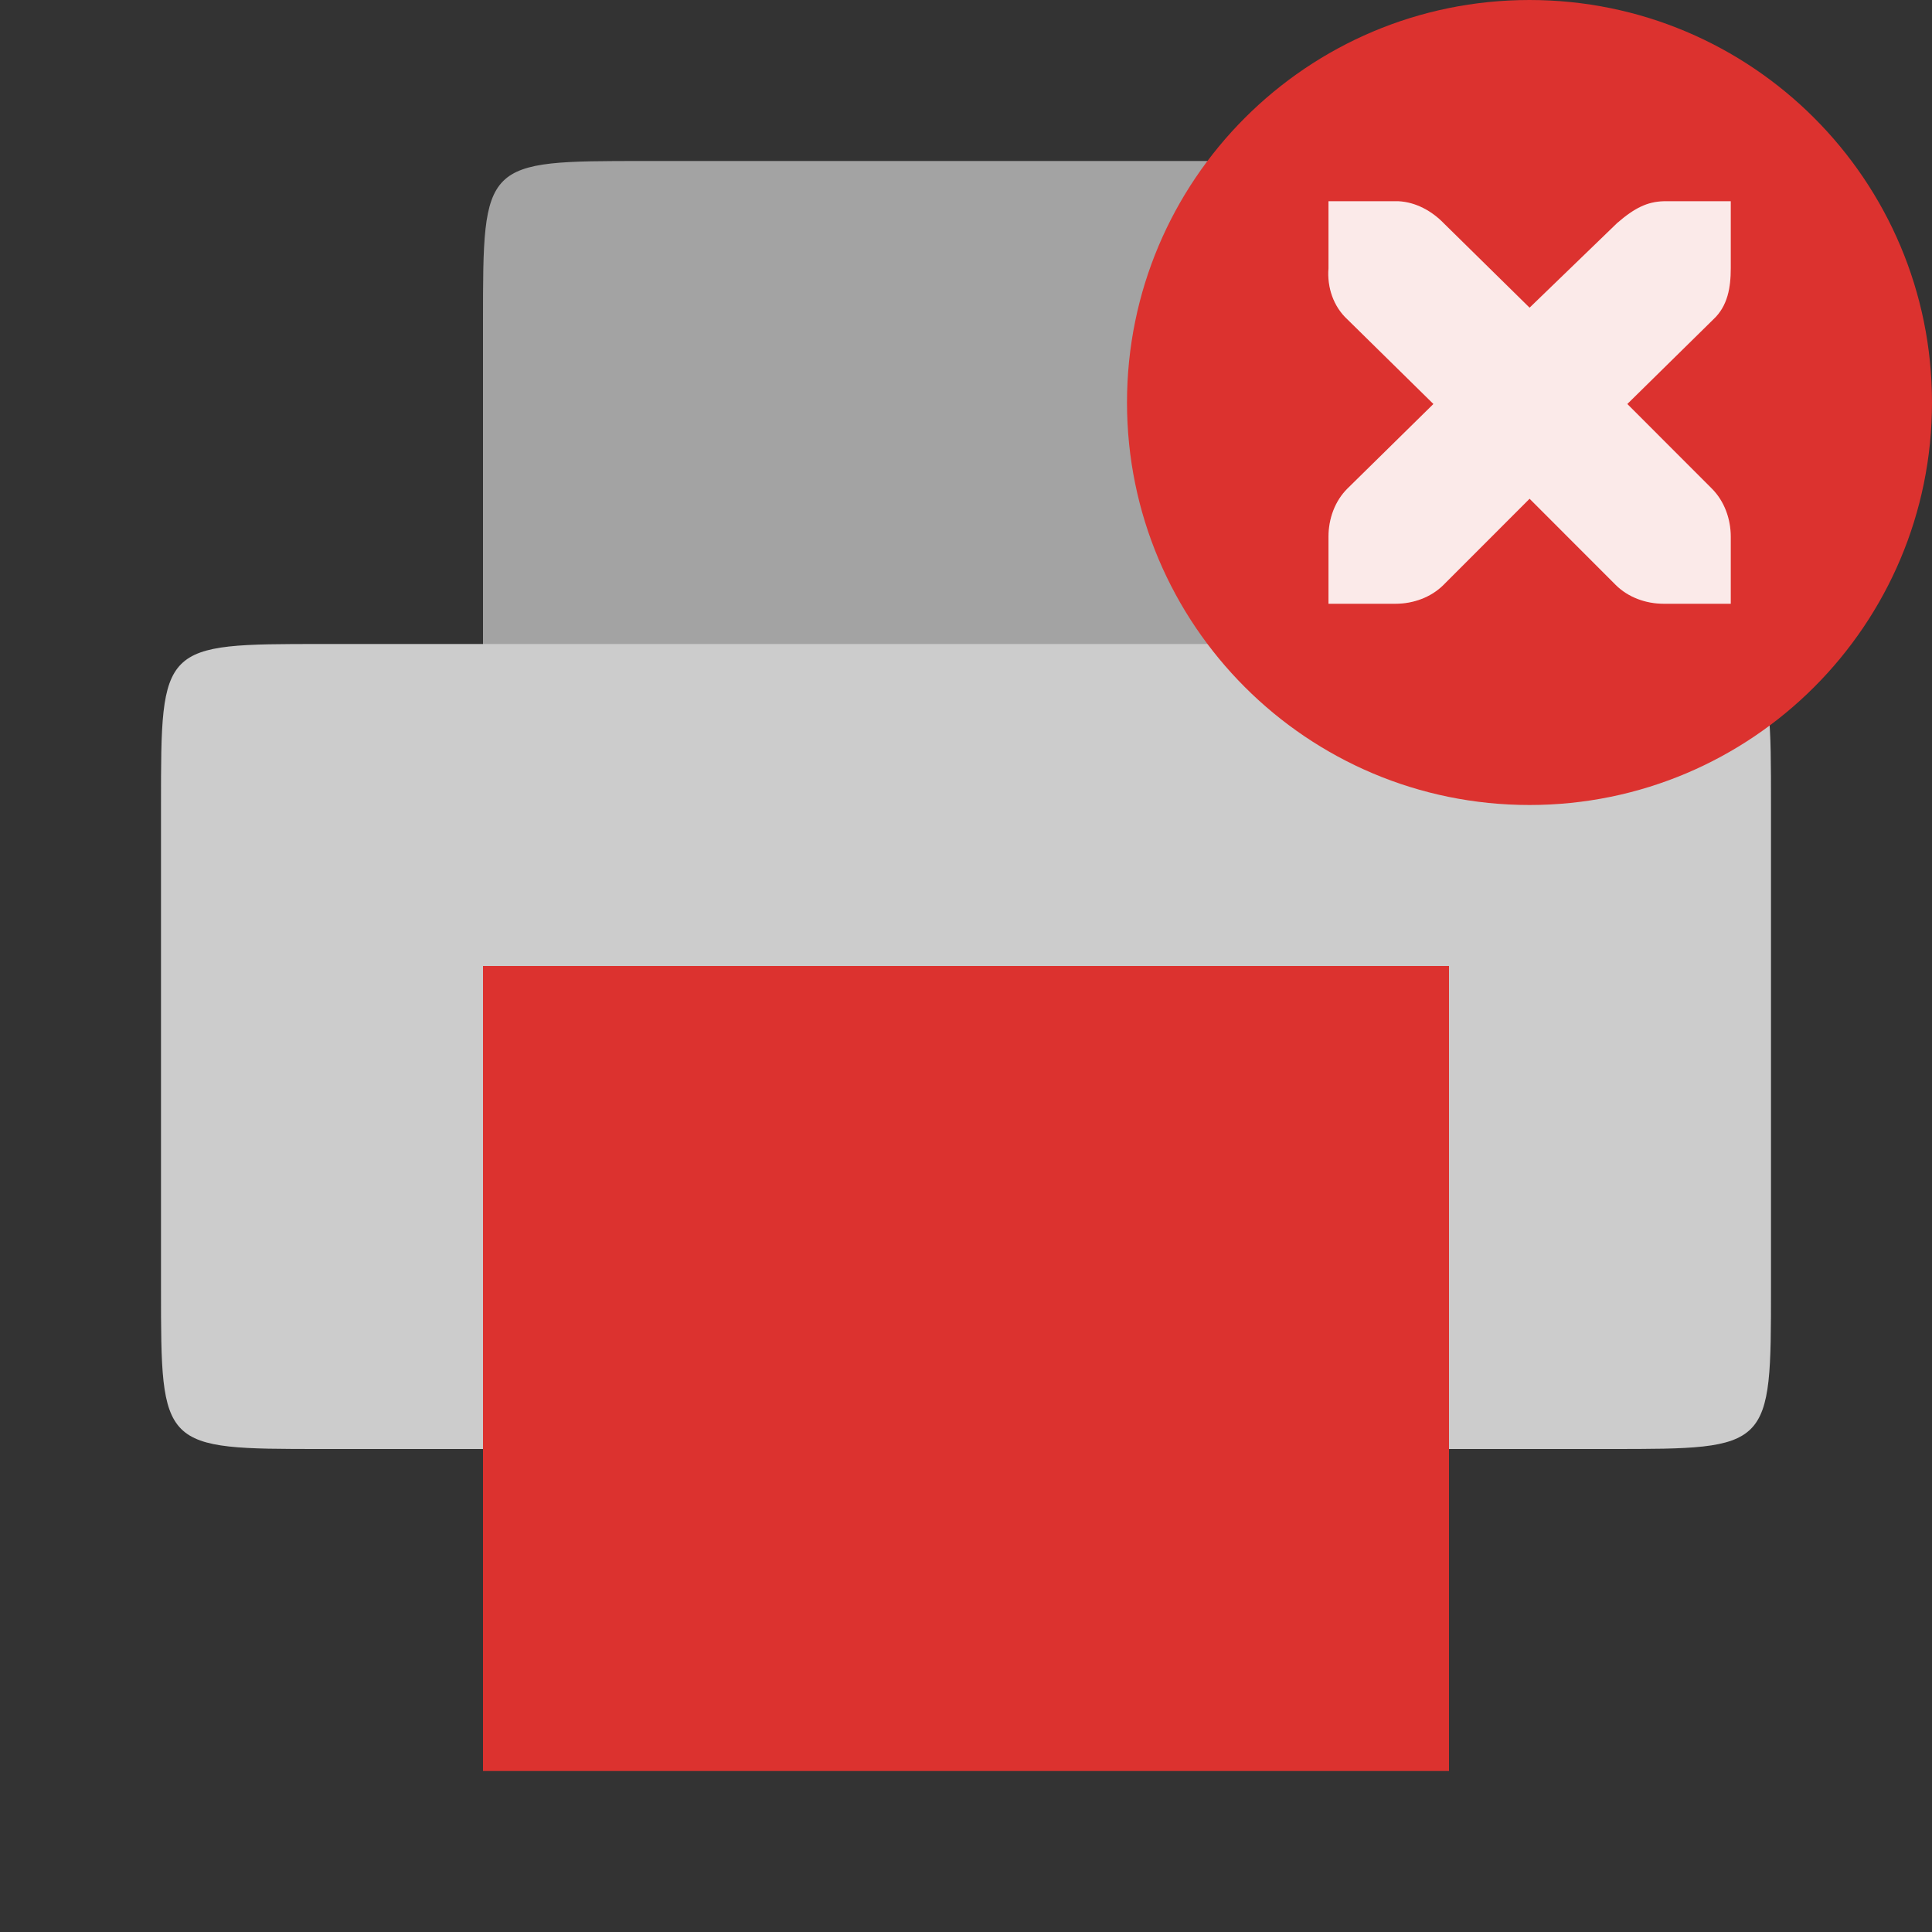 <?xml version="1.0" encoding="UTF-8" standalone="no"?>
<svg
   xmlns:dc="http://purl.org/dc/elements/1.1/"
   xmlns:cc="http://creativecommons.org/ns#"
   xmlns:rdf="http://www.w3.org/1999/02/22-rdf-syntax-ns#"
   xmlns:svg="http://www.w3.org/2000/svg"
   xmlns="http://www.w3.org/2000/svg"
   xmlns:sodipodi="http://sodipodi.sourceforge.net/DTD/sodipodi-0.dtd"
   xmlns:inkscape="http://www.inkscape.org/namespaces/inkscape"
   width="48"
   height="48"
   viewBox="0 0 48 48"
   id="svg2"
   version="1.1"
   inkscape:version="0.91 r"
   sodipodi:docname="gtk-print-error.svg">
  <rect x="0" y="0" width="48" height="48" fill="#333333" stroke="none"/>
  <defs
     id="defs22" />
  <sodipodi:namedview
     pagecolor="#ffffff"
     bordercolor="#666666"
     borderopacity="1"
     objecttolerance="10"
     gridtolerance="10"
     guidetolerance="10"
     inkscape:pageopacity="0"
     inkscape:pageshadow="2"
     inkscape:window-width="803"
     inkscape:window-height="480"
     id="namedview20"
     showgrid="false"
     inkscape:zoom="4.9166667"
     inkscape:cx="24"
     inkscape:cy="24"
     inkscape:window-x="1"
     inkscape:window-y="30"
     inkscape:window-maximized="0"
     inkscape:current-layer="svg2" />
  <g
     style="fill-rule:evenodd"
     id="g4">
    <path
       style="fill:#aaa;fill-opacity:.941"
       d="M 16 4 L 32 4 C 36 4 36 3.602 36 8 L 36 24 C 36 28 36 28 32 28 L 16 28 C 12 28 12 28 12 24 L 12 8 C 12 4 12 4 16 4 Z "
       id="path6" />
    <path
       style="fill:#ccc"
       d="M 8 16 L 40 16 C 44 16 44 16 44 20 L 44 32 C 44 36 44 36 40 36 L 8 36 C 4 36 4 36 4 32 L 4 20 C 4 16 4 16 8 16 Z "
       id="path8" />
  </g>
  <path
     style="fill:#dc322f"
     d="M 12 24 L 36 24 L 36 44 L 12 44 Z "
     id="path10" />
  <g
     id="g4195"
     style="fill-rule:evenodd"
     transform="matrix(0.5,0,0,0.5,26,-2)">
    <path
       id="path4197"
       d="M 44,24 C 44,35.047 35.047,44 24,44 12.953,44 4,35.047 4,24 4,12.953 12.953,4 24,4 35.047,4 44,12.953 44,24 Z"
       style="fill:#dc322f"
       inkscape:connector-curvature="0" />
    <path
       id="path4199"
       d="m 14.012,14 0,3.332 c -0.074,0.938 0.238,1.891 0.941,2.539 l 4.273,4.203 -4.273,4.203 c -0.629,0.625 -0.941,1.508 -0.941,2.391 l 0,3.332 3.332,0 c 0.879,0 1.762,-0.316 2.387,-0.941 l 4.273,-4.277 4.273,4.277 C 28.902,33.684 29.785,34 30.668,34 L 34,34 34,30.668 c 0,-0.883 -0.316,-1.766 -0.941,-2.391 l -4.199,-4.203 4.273,-4.203 C 33.848,19.207 34,18.289 34,17.332 L 34,14 30.668,14 c -0.801,0.023 -1.434,0.32 -2.316,1.086 l -4.348,4.203 -4.273,-4.203 C 19.141,14.477 18.336,14.039 17.488,14 17.453,14 17.375,14 17.344,14 Z"
       style="fill:#ffffff"
       inkscape:connector-curvature="0" />
    <path
       id="path4201"
       d="m 14.012,14 0,3.332 c -0.074,0.938 0.238,1.891 0.941,2.539 l 4.273,4.203 -4.273,4.203 c -0.629,0.625 -0.941,1.508 -0.941,2.391 l 0,3.332 3.332,0 c 0.879,0 1.762,-0.316 2.387,-0.941 l 4.273,-4.277 4.273,4.277 C 28.902,33.684 29.785,34 30.668,34 L 34,34 34,30.668 c 0,-0.883 -0.316,-1.766 -0.941,-2.391 l -4.199,-4.203 4.273,-4.203 C 33.848,19.207 34,18.289 34,17.332 L 34,14 30.668,14 c -0.801,0.023 -1.434,0.32 -2.316,1.086 l -4.348,4.203 -4.273,-4.203 C 19.141,14.477 18.336,14.039 17.488,14 17.453,14 17.375,14 17.344,14 Z"
       style="fill:#dc322f;fill-opacity:0.102"
       inkscape:connector-curvature="0" />
  </g>
</svg>
